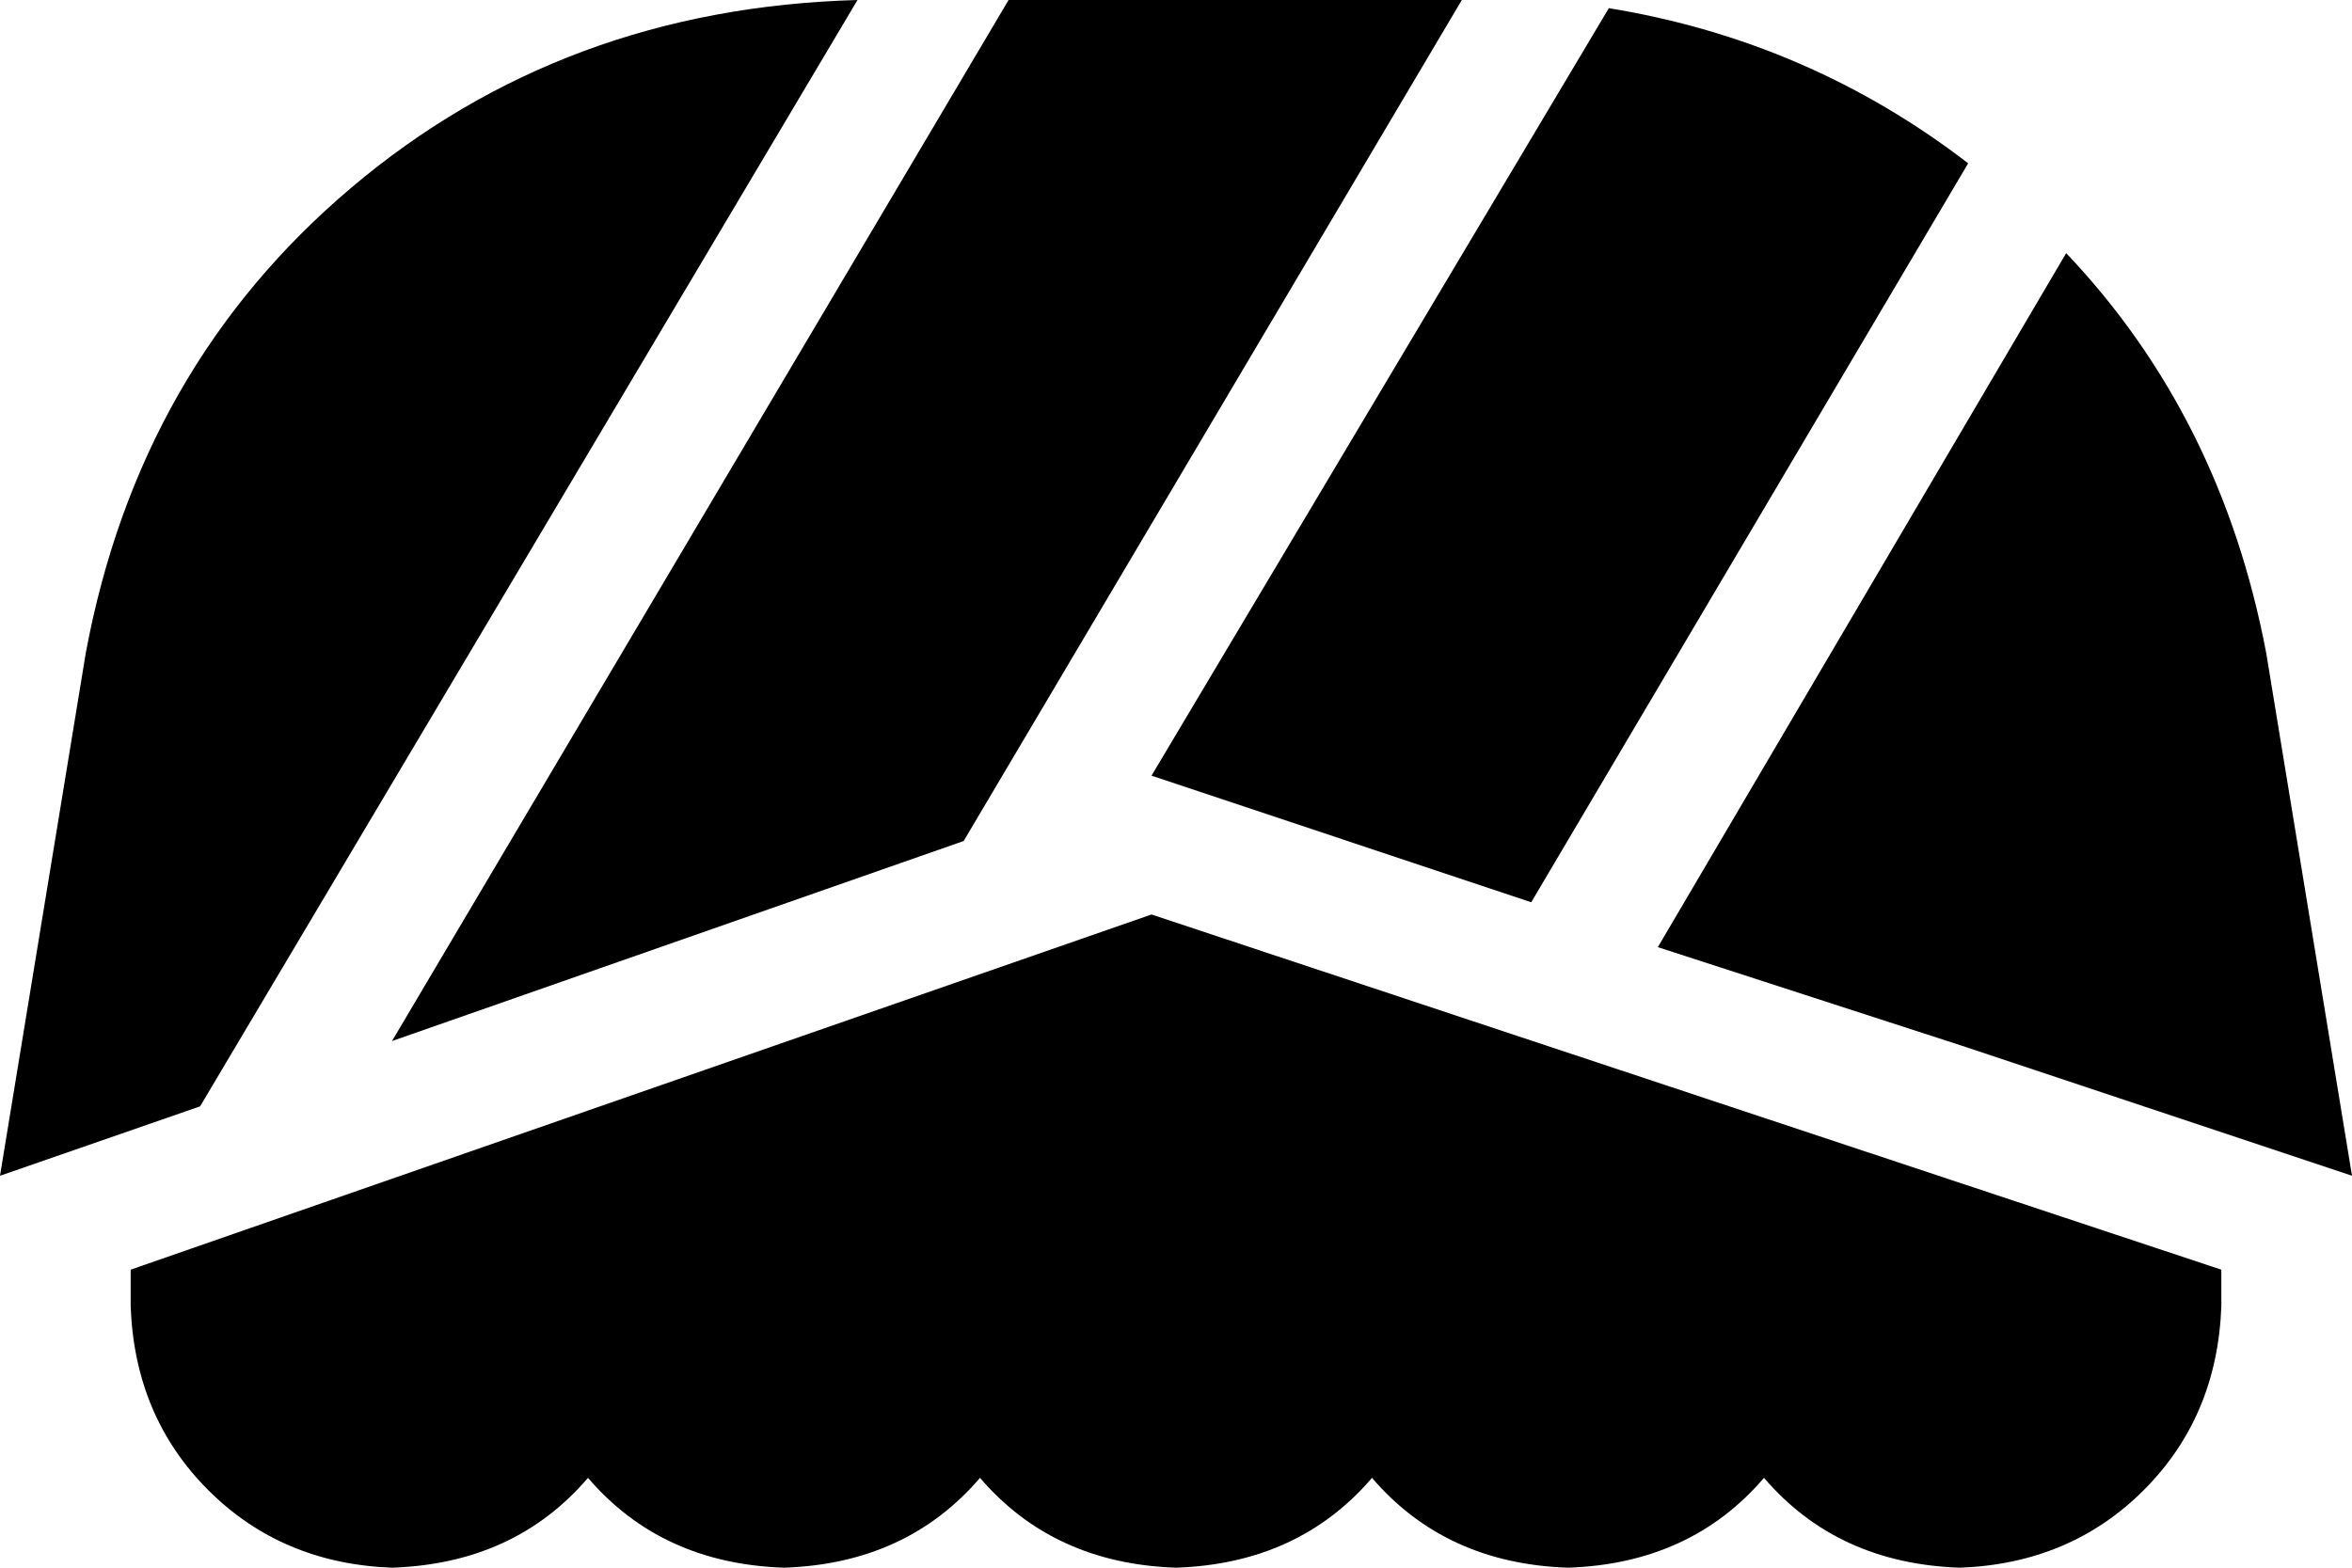 <svg xmlns="http://www.w3.org/2000/svg" viewBox="0 0 576 384">
  <path d="M 480 256 L 406 232 L 480 256 L 406 232 L 506 62 L 506 62 Q 544 102 555 160 L 576 288 L 576 288 L 519 269 L 519 269 L 480 256 L 480 256 Q 480 256 480 256 Q 480 256 480 256 L 480 256 Z M 394 2 Q 443 10 482 40 L 375 221 L 375 221 L 282 190 L 282 190 L 394 2 L 394 2 Z M 358 0 L 236 206 L 358 0 L 236 206 L 96 255 L 96 255 L 247 0 L 247 0 L 358 0 L 358 0 Z M 21 160 Q 34 90 86 46 L 86 46 L 86 46 Q 138 2 210 0 L 49 271 L 49 271 L 0 288 L 0 288 L 21 160 L 21 160 Z M 32 320 L 32 311 L 32 320 L 32 311 L 282 224 L 282 224 L 544 311 L 544 311 L 544 320 L 544 320 Q 543 347 525 365 Q 507 383 480 384 Q 450 383 432 362 Q 414 383 384 384 Q 354 383 336 362 Q 318 383 288 384 Q 258 383 240 362 Q 222 383 192 384 Q 162 383 144 362 Q 126 383 96 384 Q 69 383 51 365 Q 33 347 32 320 L 32 320 Z" />
</svg>